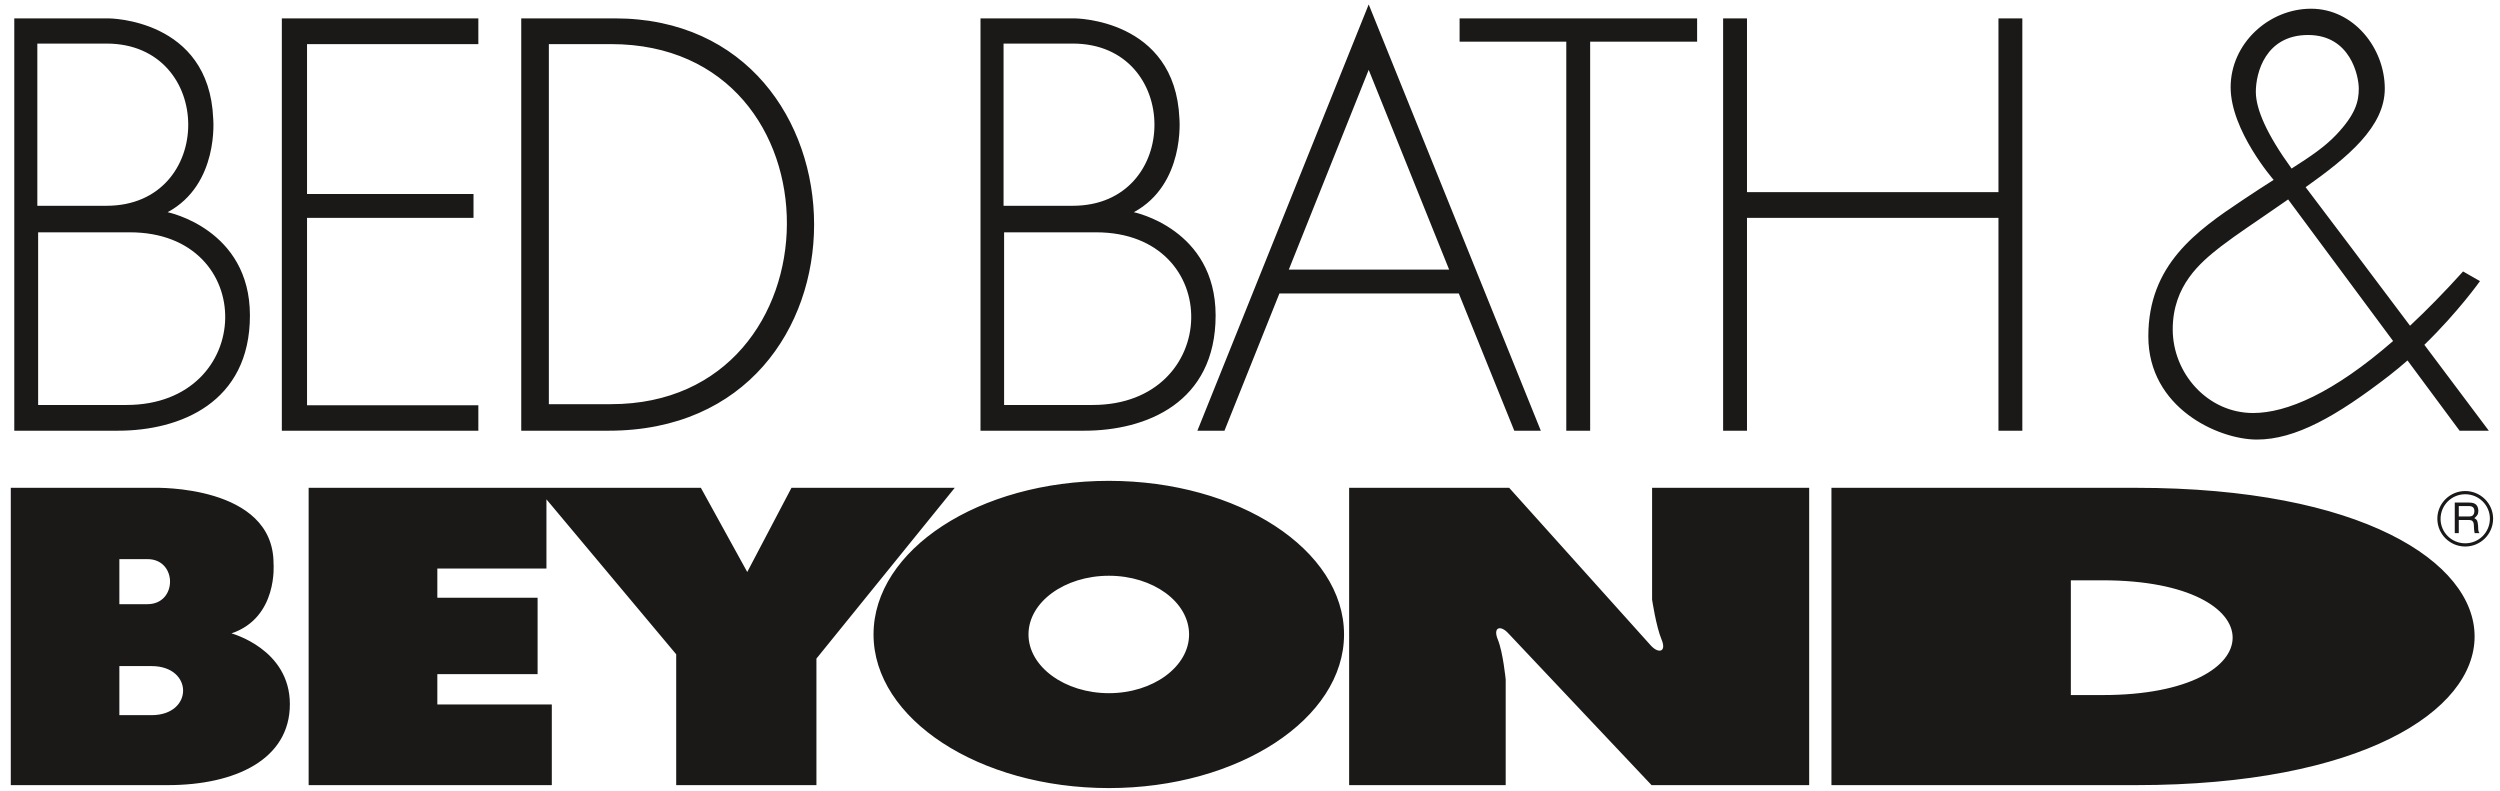 <?xml version="1.0" encoding="UTF-8" standalone="no"?>
<svg width="177px" height="56px" viewBox="0 0 177 56" version="1.1" xmlns="http://www.w3.org/2000/svg" xmlns:xlink="http://www.w3.org/1999/xlink" xmlns:sketch="http://www.bohemiancoding.com/sketch/ns">
    <!-- Generator: Sketch 3.4 (15575) - http://www.bohemiancoding.com/sketch -->
    <title>Bed_Bath__and__Beyond</title>
    <desc>Created with Sketch.</desc>
    <defs></defs>
    <g id="Page-1" stroke="none" stroke-width="1" fill="none" fill-rule="evenodd" sketch:type="MSPage">
        <g id="Bed_Bath__and__Beyond" sketch:type="MSLayerGroup" fill="#1A1918">
            <g id="Page-1" sketch:type="MSShapeGroup">
                <g id="Bed_Bath__and__Beyond">
                    <path d="M176.512,36.72 C176.512,35.638 175.62,34.765 174.538,34.765 C173.456,34.765 172.564,35.638 172.564,36.72 C172.564,37.821 173.456,38.694 174.538,38.694 C175.62,38.694 176.512,37.821 176.512,36.72 Z M176.284,36.72 C176.284,37.688 175.506,38.466 174.538,38.466 C173.57,38.466 172.792,37.688 172.792,36.739 C172.792,35.771 173.57,34.993 174.538,34.993 C175.506,34.993 176.284,35.771 176.284,36.72 Z M173.797,37.745 L174.082,37.745 L174.082,36.815 L174.803,36.815 C175.24,36.815 175.126,37.213 175.164,37.479 L175.202,37.745 L175.544,37.745 C175.43,37.555 175.468,37.517 175.449,37.232 C175.411,36.853 175.392,36.815 175.183,36.682 C175.392,36.511 175.468,36.416 175.468,36.132 C175.43,35.638 175.107,35.581 174.766,35.581 L173.797,35.581 L173.797,37.745 Z M129.666,34.537 L151.229,34.537 C183.193,34.537 183.193,55.587 151.229,55.587 L129.666,55.587 L129.666,34.537 Z M78.511,55.796 C87.66,55.796 95.158,50.899 95.158,44.92 C95.158,38.922 87.66,34.044 78.511,34.044 C69.324,34.044 61.846,38.922 61.846,44.92 C61.846,50.899 69.324,55.796 78.511,55.796 Z M11.868,55.587 L0.764,55.587 L0.764,34.537 L10.957,34.537 C10.957,34.537 19.366,34.309 19.366,39.89 C19.366,39.89 19.707,43.724 16.386,44.844 C16.386,44.844 20.523,45.945 20.523,49.855 C20.523,53.765 16.67,55.587 11.868,55.587 Z M174.386,19.219 L175.582,19.903 C175.582,19.903 174.048,22.076 171.645,24.413 C174.162,27.765 176.208,30.494 176.208,30.494 L174.139,30.494 L170.451,25.519 C170.04,25.88 169.611,26.238 169.166,26.584 C165.408,29.488 162.504,31.121 159.789,31.121 C157.056,31.121 152.102,28.881 152.102,23.813 C152.102,18.745 155.499,16.353 158.802,14.151 C159.604,13.612 160.324,13.149 160.975,12.736 C160.975,12.736 157.929,9.254 157.929,6.179 C157.929,3.085 160.624,0.617 163.624,0.617 C166.642,0.617 168.843,3.408 168.843,6.274 C168.843,8.979 166.224,11.133 163.238,13.253 C164.696,15.169 167.816,19.315 170.63,23.062 C171.814,21.957 173.065,20.682 174.386,19.219 Z M84.775,30.494 L96.904,0.314 L109.09,30.494 L107.211,30.494 L103.282,20.776 L90.583,20.776 L86.692,30.494 L84.775,30.494 Z M36.904,1.301 L43.529,1.301 C62.206,1.301 62.624,30.494 43.092,30.494 L36.904,30.494 L36.904,1.301 Z M76.765,30.494 L69.419,30.494 L69.419,1.301 L76.063,1.301 C76.063,1.301 83.2,1.301 83.503,8.4 C83.503,8.4 83.921,13.05 80.276,15.024 C80.276,15.024 86.066,16.201 86.066,22.332 C86.066,28.52 81.15,30.494 76.765,30.494 Z M8.356,30.494 L1.011,30.494 L1.011,1.301 L7.673,1.301 C7.673,1.301 14.81,1.301 15.095,8.4 C15.095,8.4 15.531,13.05 11.868,15.024 C11.868,15.024 17.695,16.201 17.695,22.332 C17.695,28.52 12.741,30.494 8.356,30.494 Z M174.785,35.828 C174.955,35.828 175.221,35.866 175.183,36.245 C175.145,36.53 174.974,36.568 174.785,36.568 L174.082,36.568 L174.082,35.828 L174.785,35.828 Z M146.616,49.21 L148.875,49.21 C161.137,49.21 161.137,41.086 148.875,41.086 L146.616,41.086 L146.616,49.21 Z M95.519,34.537 L106.85,34.537 L116.892,45.717 C117.442,46.305 118.011,46.153 117.632,45.261 C117.252,44.35 116.968,42.452 116.968,42.452 L116.968,34.537 L128.09,34.537 L128.09,55.587 L116.93,55.587 L106.793,44.844 C106.243,44.236 105.673,44.388 106.053,45.299 C106.414,46.191 106.603,48.109 106.603,48.109 L106.603,55.587 L95.519,55.587 L95.519,34.537 Z M78.511,40.763 C81.643,40.763 84.187,42.623 84.187,44.92 C84.187,47.197 81.643,49.077 78.511,49.077 C75.379,49.077 72.817,47.197 72.817,44.92 C72.817,42.623 75.379,40.763 78.511,40.763 Z M21.852,34.537 L49.622,34.537 L52.905,40.497 L56.037,34.537 L67.597,34.537 L57.803,46.628 L57.803,55.587 L47.875,55.587 L47.875,46.324 L38.688,35.353 L38.688,40.25 L30.963,40.25 L30.963,42.319 L38.062,42.319 L38.062,47.729 L30.963,47.729 L30.963,49.874 L39.068,49.874 L39.068,55.587 L21.852,55.587 L21.852,34.537 Z M8.451,42.775 L10.444,42.775 C12.57,42.775 12.57,39.586 10.444,39.586 L8.451,39.586 L8.451,42.775 Z M8.451,47.159 L10.729,47.159 C13.709,47.159 13.709,50.633 10.729,50.633 L8.451,50.633 L8.451,47.159 Z M169.431,24.144 L162,14.12 C159.315,15.985 158.532,16.467 157.208,17.473 C155.803,18.574 153.829,20.206 153.829,23.319 C153.829,26.432 156.297,29.241 159.523,29.241 C161.896,29.241 165.191,27.836 169.431,24.144 Z M162.244,11.933 C163.597,11.072 164.594,10.397 165.408,9.539 C166.775,8.096 167.002,7.185 167.002,6.274 C167.002,5.382 166.414,2.478 163.415,2.478 C160.397,2.478 159.713,5.154 159.713,6.502 C159.713,7.72 160.479,9.496 162.244,11.933 Z M123.687,13.601 L141.491,13.601 L141.491,1.301 L143.181,1.301 L143.181,30.494 L141.491,30.494 L141.491,15.423 L123.687,15.423 L123.687,30.494 L121.997,30.494 L121.997,1.301 L123.687,1.301 L123.687,13.601 Z M103.339,1.301 L120.156,1.301 L120.156,2.952 L112.583,2.952 L112.583,30.494 L110.893,30.494 L110.893,2.952 L103.339,2.952 L103.339,1.301 Z M102.598,19.086 L96.904,4.945 L91.248,19.086 L102.598,19.086 Z M38.859,3.123 L43.263,3.123 C59.985,3.123 59.739,28.615 43.263,28.615 L38.859,28.615 L38.859,3.123 Z M19.954,1.301 L33.867,1.301 L33.867,3.123 L21.738,3.123 L21.738,13.734 L33.525,13.734 L33.525,15.423 L21.738,15.423 L21.738,28.691 L33.867,28.691 L33.867,30.494 L19.954,30.494 L19.954,1.301 Z M71.052,3.085 L75.949,3.085 C83.655,3.085 83.674,14.569 75.949,14.569 L71.052,14.569 L71.052,3.085 Z M2.643,3.085 L7.54,3.085 C15.247,3.085 15.266,14.569 7.54,14.569 L2.643,14.569 L2.643,3.085 Z M71.09,16.448 L77.6,16.448 C86.749,16.448 86.502,28.672 77.353,28.672 L71.09,28.672 L71.09,16.448 Z M2.7,16.448 L9.191,16.448 C18.36,16.448 18.113,28.672 8.945,28.672 L2.7,28.672 L2.7,16.448 Z" id="Fill-2"></path>
                </g>
            </g>
        </g>
    </g>
</svg>